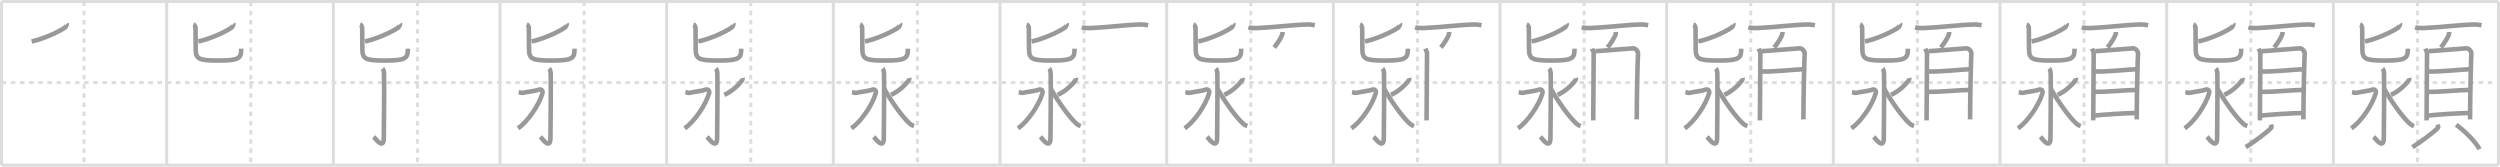 <svg width="1635px" height="109px" viewBox="0 0 1635 109" xmlns="http://www.w3.org/2000/svg" xmlns:xlink="http://www.w3.org/1999/xlink" xml:space="preserve" version="1.1" baseProfile="full">
<line x1="1" y1="1" x2="1634" y2="1" style="stroke:#ddd;stroke-width:2"></line>
<line x1="1" y1="1" x2="1" y2="108" style="stroke:#ddd;stroke-width:2"></line>
<line x1="1" y1="108" x2="1634" y2="108" style="stroke:#ddd;stroke-width:2"></line>
<line x1="1634" y1="1" x2="1634" y2="108" style="stroke:#ddd;stroke-width:2"></line>
<line x1="109" y1="1" x2="109" y2="108" style="stroke:#ddd;stroke-width:2"></line>
<line x1="218" y1="1" x2="218" y2="108" style="stroke:#ddd;stroke-width:2"></line>
<line x1="327" y1="1" x2="327" y2="108" style="stroke:#ddd;stroke-width:2"></line>
<line x1="436" y1="1" x2="436" y2="108" style="stroke:#ddd;stroke-width:2"></line>
<line x1="545" y1="1" x2="545" y2="108" style="stroke:#ddd;stroke-width:2"></line>
<line x1="654" y1="1" x2="654" y2="108" style="stroke:#ddd;stroke-width:2"></line>
<line x1="763" y1="1" x2="763" y2="108" style="stroke:#ddd;stroke-width:2"></line>
<line x1="872" y1="1" x2="872" y2="108" style="stroke:#ddd;stroke-width:2"></line>
<line x1="981" y1="1" x2="981" y2="108" style="stroke:#ddd;stroke-width:2"></line>
<line x1="1090" y1="1" x2="1090" y2="108" style="stroke:#ddd;stroke-width:2"></line>
<line x1="1199" y1="1" x2="1199" y2="108" style="stroke:#ddd;stroke-width:2"></line>
<line x1="1308" y1="1" x2="1308" y2="108" style="stroke:#ddd;stroke-width:2"></line>
<line x1="1417" y1="1" x2="1417" y2="108" style="stroke:#ddd;stroke-width:2"></line>
<line x1="1526" y1="1" x2="1526" y2="108" style="stroke:#ddd;stroke-width:2"></line>
<line x1="1" y1="54" x2="1634" y2="54" style="stroke:#ddd;stroke-width:2;stroke-dasharray:3 3"></line>
<line x1="55" y1="1" x2="55" y2="108" style="stroke:#ddd;stroke-width:2;stroke-dasharray:3 3"></line>
<line x1="164" y1="1" x2="164" y2="108" style="stroke:#ddd;stroke-width:2;stroke-dasharray:3 3"></line>
<line x1="273" y1="1" x2="273" y2="108" style="stroke:#ddd;stroke-width:2;stroke-dasharray:3 3"></line>
<line x1="382" y1="1" x2="382" y2="108" style="stroke:#ddd;stroke-width:2;stroke-dasharray:3 3"></line>
<line x1="491" y1="1" x2="491" y2="108" style="stroke:#ddd;stroke-width:2;stroke-dasharray:3 3"></line>
<line x1="600" y1="1" x2="600" y2="108" style="stroke:#ddd;stroke-width:2;stroke-dasharray:3 3"></line>
<line x1="709" y1="1" x2="709" y2="108" style="stroke:#ddd;stroke-width:2;stroke-dasharray:3 3"></line>
<line x1="818" y1="1" x2="818" y2="108" style="stroke:#ddd;stroke-width:2;stroke-dasharray:3 3"></line>
<line x1="927" y1="1" x2="927" y2="108" style="stroke:#ddd;stroke-width:2;stroke-dasharray:3 3"></line>
<line x1="1036" y1="1" x2="1036" y2="108" style="stroke:#ddd;stroke-width:2;stroke-dasharray:3 3"></line>
<line x1="1145" y1="1" x2="1145" y2="108" style="stroke:#ddd;stroke-width:2;stroke-dasharray:3 3"></line>
<line x1="1254" y1="1" x2="1254" y2="108" style="stroke:#ddd;stroke-width:2;stroke-dasharray:3 3"></line>
<line x1="1363" y1="1" x2="1363" y2="108" style="stroke:#ddd;stroke-width:2;stroke-dasharray:3 3"></line>
<line x1="1472" y1="1" x2="1472" y2="108" style="stroke:#ddd;stroke-width:2;stroke-dasharray:3 3"></line>
<line x1="1581" y1="1" x2="1581" y2="108" style="stroke:#ddd;stroke-width:2;stroke-dasharray:3 3"></line>
<path d="M43.64,15.57c0.18,0.22-0.58,2.02-1.04,2.35c-2.98,2.17-12.29,6.99-21.9,9.21" style="fill:none;stroke:#999;stroke-width:3"></path>

<path d="M152.64,15.57c0.18,0.22-0.58,2.02-1.04,2.35c-2.98,2.17-12.29,6.99-21.9,9.21" style="fill:none;stroke:#999;stroke-width:3"></path>
<path d="M126.5,16c1.05,0.38,1.37,1.95,1.37,2.43c0,1.28,0.1,11.62,0.1,13.12c0,7.02,1.53,8.05,14.97,8.05c13.81,0,14.81-1.6,14.81-7.76" style="fill:none;stroke:#999;stroke-width:3"></path>

<path d="M261.64,15.57c0.18,0.22-0.58,2.02-1.04,2.35c-2.98,2.17-12.29,6.99-21.9,9.21" style="fill:none;stroke:#999;stroke-width:3"></path>
<path d="M235.5,16c1.05,0.38,1.37,1.95,1.37,2.43c0,1.28,0.1,11.62,0.1,13.12c0,7.02,1.53,8.05,14.97,8.05c13.81,0,14.81-1.6,14.81-7.76" style="fill:none;stroke:#999;stroke-width:3"></path>
<path d="M250.16,44.83c0.56,0.59,0.94,1.6,0.99,3.55C251.38,57.75,251.0,87.06,251.0,90.25c0,8.25-5.74,0.02-6.59-0.78" style="fill:none;stroke:#999;stroke-width:3"></path>

<path d="M370.64,15.57c0.18,0.22-0.58,2.02-1.04,2.35c-2.98,2.17-12.29,6.99-21.9,9.21" style="fill:none;stroke:#999;stroke-width:3"></path>
<path d="M344.5,16c1.05,0.38,1.37,1.95,1.37,2.43c0,1.28,0.1,11.62,0.1,13.12c0,7.02,1.53,8.05,14.97,8.05c13.81,0,14.81-1.6,14.81-7.76" style="fill:none;stroke:#999;stroke-width:3"></path>
<path d="M359.16,44.83c0.56,0.59,0.94,1.6,0.99,3.55C360.38,57.75,360.0,87.06,360.0,90.25c0,8.25-5.74,0.02-6.59-0.78" style="fill:none;stroke:#999;stroke-width:3"></path>
<path d="M339.25,60.26c1.03,0.19,2.22,0.75,3.25,0.37c1.03-0.37,7.97-1.17,9.69-1.92c1.71-0.75,3.06,0.55,2.57,2.24c-2.29,7.84-9.65,18.66-15.98,22.95" style="fill:none;stroke:#999;stroke-width:3"></path>

<path d="M479.64,15.57c0.18,0.22-0.58,2.02-1.04,2.35c-2.98,2.17-12.29,6.99-21.9,9.21" style="fill:none;stroke:#999;stroke-width:3"></path>
<path d="M453.5,16c1.05,0.38,1.37,1.95,1.37,2.43c0,1.28,0.1,11.62,0.1,13.12c0,7.02,1.53,8.05,14.97,8.05c13.81,0,14.81-1.6,14.81-7.76" style="fill:none;stroke:#999;stroke-width:3"></path>
<path d="M468.16,44.83c0.56,0.59,0.94,1.6,0.99,3.55C469.38,57.75,469.0,87.06,469.0,90.25c0,8.25-5.74,0.02-6.59-0.78" style="fill:none;stroke:#999;stroke-width:3"></path>
<path d="M448.25,60.26c1.03,0.19,2.22,0.75,3.25,0.37c1.03-0.37,7.97-1.17,9.69-1.92c1.71-0.75,3.06,0.55,2.57,2.24c-2.29,7.84-9.65,18.66-15.98,22.95" style="fill:none;stroke:#999;stroke-width:3"></path>
<path d="M485.72,51c0.07,0.28-0.13,1.09-0.38,1.46c-2.36,3.48-7.38,7.76-11.65,9.57" style="fill:none;stroke:#999;stroke-width:3"></path>

<path d="M588.64,15.57c0.18,0.22-0.58,2.02-1.04,2.35c-2.98,2.17-12.29,6.99-21.9,9.21" style="fill:none;stroke:#999;stroke-width:3"></path>
<path d="M562.5,16c1.05,0.38,1.37,1.95,1.37,2.43c0,1.28,0.1,11.62,0.1,13.12c0,7.02,1.53,8.05,14.97,8.05c13.81,0,14.81-1.6,14.81-7.76" style="fill:none;stroke:#999;stroke-width:3"></path>
<path d="M577.16,44.83c0.56,0.59,0.94,1.6,0.99,3.55C578.38,57.75,578.0,87.06,578.0,90.25c0,8.25-5.74,0.02-6.59-0.78" style="fill:none;stroke:#999;stroke-width:3"></path>
<path d="M557.25,60.26c1.03,0.19,2.22,0.75,3.25,0.37c1.03-0.37,7.97-1.17,9.69-1.92c1.71-0.75,3.06,0.55,2.57,2.24c-2.29,7.84-9.65,18.66-15.98,22.95" style="fill:none;stroke:#999;stroke-width:3"></path>
<path d="M594.72,51c0.07,0.28-0.13,1.09-0.38,1.46c-2.36,3.48-7.38,7.76-11.65,9.57" style="fill:none;stroke:#999;stroke-width:3"></path>
<path d="M578.3,58.16c4.35,7.71,11.65,18.11,16.51,22.55c1.02,0.93,2,1.4,2.94,1.73" style="fill:none;stroke:#999;stroke-width:3"></path>

<path d="M697.64,15.57c0.18,0.22-0.58,2.02-1.04,2.35c-2.98,2.17-12.29,6.99-21.9,9.21" style="fill:none;stroke:#999;stroke-width:3"></path>
<path d="M671.5,16c1.05,0.38,1.37,1.95,1.37,2.43c0,1.28,0.1,11.62,0.1,13.12c0,7.02,1.53,8.05,14.97,8.05c13.81,0,14.81-1.6,14.81-7.76" style="fill:none;stroke:#999;stroke-width:3"></path>
<path d="M686.16,44.83c0.56,0.59,0.94,1.6,0.99,3.55C687.38,57.75,687.0,87.06,687.0,90.25c0,8.25-5.74,0.02-6.59-0.78" style="fill:none;stroke:#999;stroke-width:3"></path>
<path d="M666.25,60.26c1.03,0.19,2.22,0.75,3.25,0.37c1.03-0.37,7.97-1.17,9.69-1.92c1.71-0.75,3.06,0.55,2.57,2.24c-2.29,7.84-9.65,18.66-15.98,22.95" style="fill:none;stroke:#999;stroke-width:3"></path>
<path d="M703.72,51c0.07,0.28-0.13,1.09-0.38,1.46c-2.36,3.48-7.38,7.76-11.65,9.57" style="fill:none;stroke:#999;stroke-width:3"></path>
<path d="M687.3,58.16c4.35,7.71,11.65,18.11,16.51,22.55c1.02,0.93,2,1.4,2.94,1.73" style="fill:none;stroke:#999;stroke-width:3"></path>
<path d="M707.45,17.85c1.51,0.5,4.27,0.57,5.78,0.5c12.45-0.58,22.71-2.08,32.4-2.32c2.51-0.06,4.02,0.24,5.28,0.49" style="fill:none;stroke:#999;stroke-width:3"></path>

<path d="M806.64,15.57c0.18,0.22-0.58,2.02-1.04,2.35c-2.98,2.17-12.29,6.99-21.9,9.21" style="fill:none;stroke:#999;stroke-width:3"></path>
<path d="M780.5,16c1.05,0.38,1.37,1.95,1.37,2.43c0,1.28,0.1,11.62,0.1,13.12c0,7.02,1.53,8.05,14.97,8.05c13.81,0,14.81-1.6,14.81-7.76" style="fill:none;stroke:#999;stroke-width:3"></path>
<path d="M795.16,44.83c0.56,0.59,0.94,1.6,0.99,3.55C796.38,57.75,796.0,87.06,796.0,90.25c0,8.25-5.74,0.02-6.59-0.78" style="fill:none;stroke:#999;stroke-width:3"></path>
<path d="M775.25,60.26c1.03,0.19,2.22,0.75,3.25,0.37c1.03-0.37,7.97-1.17,9.69-1.92c1.71-0.75,3.06,0.55,2.57,2.24c-2.29,7.84-9.65,18.66-15.98,22.95" style="fill:none;stroke:#999;stroke-width:3"></path>
<path d="M812.72,51c0.07,0.28-0.13,1.09-0.38,1.46c-2.36,3.48-7.38,7.76-11.65,9.57" style="fill:none;stroke:#999;stroke-width:3"></path>
<path d="M796.3,58.16c4.35,7.71,11.65,18.11,16.51,22.55c1.02,0.93,2,1.4,2.94,1.73" style="fill:none;stroke:#999;stroke-width:3"></path>
<path d="M816.45,17.85c1.51,0.5,4.27,0.57,5.78,0.5c12.45-0.58,22.71-2.08,32.4-2.32c2.51-0.06,4.02,0.24,5.28,0.49" style="fill:none;stroke:#999;stroke-width:3"></path>
<path d="M838.73,20.93c0.01,0.24,0.03,0.61-0.02,0.96c-0.29,2.02-3.13,6.45-5.39,9.16" style="fill:none;stroke:#999;stroke-width:3"></path>

<path d="M915.64,15.57c0.18,0.22-0.58,2.02-1.04,2.35c-2.98,2.17-12.29,6.99-21.9,9.21" style="fill:none;stroke:#999;stroke-width:3"></path>
<path d="M889.5,16c1.05,0.38,1.37,1.95,1.37,2.43c0,1.28,0.1,11.62,0.1,13.12c0,7.02,1.53,8.05,14.97,8.05c13.81,0,14.81-1.6,14.81-7.76" style="fill:none;stroke:#999;stroke-width:3"></path>
<path d="M904.16,44.83c0.56,0.59,0.94,1.6,0.99,3.55C905.38,57.75,905.0,87.06,905.0,90.25c0,8.25-5.74,0.02-6.59-0.78" style="fill:none;stroke:#999;stroke-width:3"></path>
<path d="M884.25,60.26c1.03,0.19,2.22,0.75,3.25,0.37c1.03-0.37,7.97-1.17,9.69-1.92c1.71-0.75,3.06,0.55,2.57,2.24c-2.29,7.84-9.65,18.66-15.98,22.95" style="fill:none;stroke:#999;stroke-width:3"></path>
<path d="M921.72,51c0.07,0.28-0.13,1.09-0.38,1.46c-2.36,3.48-7.38,7.76-11.65,9.57" style="fill:none;stroke:#999;stroke-width:3"></path>
<path d="M905.3,58.16c4.35,7.71,11.65,18.11,16.51,22.55c1.02,0.93,2,1.4,2.94,1.73" style="fill:none;stroke:#999;stroke-width:3"></path>
<path d="M925.45,17.85c1.51,0.5,4.27,0.57,5.78,0.5c12.45-0.58,22.71-2.08,32.4-2.32c2.51-0.06,4.02,0.24,5.28,0.49" style="fill:none;stroke:#999;stroke-width:3"></path>
<path d="M947.73,20.93c0.01,0.24,0.03,0.61-0.02,0.96c-0.29,2.02-3.13,6.45-5.39,9.16" style="fill:none;stroke:#999;stroke-width:3"></path>
<path d="M932.16,31.8c0.45,1.08,1.11,1.88,1.11,3.32c0,1.44-0.3,42.91-0.3,43.63" style="fill:none;stroke:#999;stroke-width:3"></path>

<path d="M1024.64,15.57c0.18,0.22-0.58,2.02-1.04,2.35c-2.98,2.17-12.29,6.99-21.9,9.21" style="fill:none;stroke:#999;stroke-width:3"></path>
<path d="M998.5,16c1.05,0.38,1.37,1.95,1.37,2.43c0,1.28,0.1,11.62,0.1,13.12c0,7.02,1.53,8.05,14.97,8.05c13.81,0,14.81-1.6,14.81-7.76" style="fill:none;stroke:#999;stroke-width:3"></path>
<path d="M1013.16,44.83c0.56,0.59,0.94,1.6,0.99,3.55C1014.38,57.75,1014.0,87.06,1014.0,90.25c0,8.25-5.74,0.02-6.59-0.78" style="fill:none;stroke:#999;stroke-width:3"></path>
<path d="M993.25,60.26c1.03,0.19,2.22,0.75,3.25,0.37c1.03-0.37,7.97-1.17,9.69-1.92c1.71-0.75,3.06,0.55,2.57,2.24c-2.29,7.84-9.65,18.66-15.98,22.95" style="fill:none;stroke:#999;stroke-width:3"></path>
<path d="M1030.72,51c0.07,0.28-0.13,1.09-0.38,1.46c-2.36,3.48-7.38,7.76-11.65,9.57" style="fill:none;stroke:#999;stroke-width:3"></path>
<path d="M1014.3,58.16c4.35,7.71,11.65,18.11,16.51,22.55c1.02,0.93,2,1.4,2.94,1.73" style="fill:none;stroke:#999;stroke-width:3"></path>
<path d="M1034.45,17.85c1.51,0.5,4.27,0.57,5.78,0.5c12.45-0.58,22.71-2.08,32.4-2.32c2.51-0.06,4.02,0.24,5.28,0.49" style="fill:none;stroke:#999;stroke-width:3"></path>
<path d="M1056.73,20.93c0.01,0.24,0.03,0.61-0.02,0.96c-0.29,2.02-3.13,6.45-5.39,9.16" style="fill:none;stroke:#999;stroke-width:3"></path>
<path d="M1041.16,31.8c0.45,1.08,1.11,1.88,1.11,3.32c0,1.44-0.3,42.91-0.3,43.63" style="fill:none;stroke:#999;stroke-width:3"></path>
<path d="M1043.28,33.46c2.52,0,22.43-1.8,24.73-1.85c1.92-0.04,3.42,2.27,3.26,3.6c-0.21,1.7-0.81,26.87-0.85,42.89" style="fill:none;stroke:#999;stroke-width:3"></path>

<path d="M1133.64,15.57c0.18,0.22-0.58,2.02-1.04,2.35c-2.98,2.17-12.29,6.99-21.9,9.21" style="fill:none;stroke:#999;stroke-width:3"></path>
<path d="M1107.5,16c1.05,0.38,1.37,1.95,1.37,2.43c0,1.28,0.1,11.62,0.1,13.12c0,7.02,1.53,8.05,14.97,8.05c13.81,0,14.81-1.6,14.81-7.76" style="fill:none;stroke:#999;stroke-width:3"></path>
<path d="M1122.16,44.83c0.56,0.59,0.94,1.6,0.99,3.55C1123.38,57.75,1123.0,87.06,1123.0,90.25c0,8.25-5.74,0.02-6.59-0.78" style="fill:none;stroke:#999;stroke-width:3"></path>
<path d="M1102.25,60.26c1.03,0.19,2.22,0.75,3.25,0.37c1.03-0.37,7.97-1.17,9.69-1.92c1.71-0.75,3.06,0.55,2.57,2.24c-2.29,7.84-9.65,18.66-15.98,22.95" style="fill:none;stroke:#999;stroke-width:3"></path>
<path d="M1139.72,51c0.07,0.28-0.13,1.09-0.38,1.46c-2.36,3.48-7.38,7.76-11.65,9.57" style="fill:none;stroke:#999;stroke-width:3"></path>
<path d="M1123.3,58.16c4.35,7.71,11.65,18.11,16.51,22.55c1.02,0.93,2,1.4,2.94,1.73" style="fill:none;stroke:#999;stroke-width:3"></path>
<path d="M1143.45,17.85c1.51,0.5,4.27,0.57,5.78,0.5c12.45-0.58,22.71-2.08,32.4-2.32c2.51-0.06,4.02,0.24,5.28,0.49" style="fill:none;stroke:#999;stroke-width:3"></path>
<path d="M1165.73,20.93c0.01,0.24,0.03,0.61-0.02,0.96c-0.29,2.02-3.13,6.45-5.39,9.16" style="fill:none;stroke:#999;stroke-width:3"></path>
<path d="M1150.16,31.8c0.45,1.08,1.11,1.88,1.11,3.32c0,1.44-0.3,42.91-0.3,43.63" style="fill:none;stroke:#999;stroke-width:3"></path>
<path d="M1152.28,33.46c2.52,0,22.43-1.8,24.73-1.85c1.92-0.04,3.42,2.27,3.26,3.6c-0.21,1.7-0.81,26.87-0.85,42.89" style="fill:none;stroke:#999;stroke-width:3"></path>
<path d="M1152.2,46.73c5.85,0.42,23.58-1.43,26.76-1.43" style="fill:none;stroke:#999;stroke-width:3"></path>

<path d="M1242.64,15.57c0.18,0.22-0.58,2.02-1.04,2.35c-2.98,2.17-12.29,6.99-21.9,9.21" style="fill:none;stroke:#999;stroke-width:3"></path>
<path d="M1216.5,16c1.05,0.38,1.37,1.95,1.37,2.43c0,1.28,0.1,11.62,0.1,13.12c0,7.02,1.53,8.05,14.97,8.05c13.81,0,14.81-1.6,14.81-7.76" style="fill:none;stroke:#999;stroke-width:3"></path>
<path d="M1231.16,44.83c0.56,0.59,0.94,1.6,0.99,3.55C1232.38,57.75,1232.0,87.06,1232.0,90.25c0,8.25-5.74,0.02-6.59-0.78" style="fill:none;stroke:#999;stroke-width:3"></path>
<path d="M1211.25,60.26c1.03,0.19,2.22,0.75,3.25,0.37c1.03-0.37,7.97-1.17,9.69-1.92c1.71-0.75,3.06,0.55,2.57,2.24c-2.29,7.84-9.65,18.66-15.98,22.95" style="fill:none;stroke:#999;stroke-width:3"></path>
<path d="M1248.72,51c0.07,0.28-0.13,1.09-0.38,1.46c-2.36,3.48-7.38,7.76-11.65,9.57" style="fill:none;stroke:#999;stroke-width:3"></path>
<path d="M1232.3,58.16c4.35,7.71,11.65,18.11,16.51,22.55c1.02,0.93,2,1.4,2.94,1.73" style="fill:none;stroke:#999;stroke-width:3"></path>
<path d="M1252.45,17.85c1.51,0.5,4.27,0.57,5.78,0.5c12.45-0.58,22.71-2.08,32.4-2.32c2.51-0.06,4.02,0.24,5.28,0.49" style="fill:none;stroke:#999;stroke-width:3"></path>
<path d="M1274.73,20.93c0.01,0.24,0.03,0.61-0.02,0.96c-0.29,2.02-3.13,6.45-5.39,9.16" style="fill:none;stroke:#999;stroke-width:3"></path>
<path d="M1259.16,31.8c0.45,1.08,1.11,1.88,1.11,3.32c0,1.44-0.3,42.91-0.3,43.63" style="fill:none;stroke:#999;stroke-width:3"></path>
<path d="M1261.28,33.46c2.52,0,22.43-1.8,24.73-1.85c1.92-0.04,3.42,2.27,3.26,3.6c-0.21,1.7-0.81,26.87-0.85,42.89" style="fill:none;stroke:#999;stroke-width:3"></path>
<path d="M1261.2,46.73c5.85,0.42,23.58-1.43,26.76-1.43" style="fill:none;stroke:#999;stroke-width:3"></path>
<path d="M1260.87,60.04c9,0.16,20.7-1.23,27.6-1.24" style="fill:none;stroke:#999;stroke-width:3"></path>

<path d="M1351.64,15.57c0.18,0.22-0.58,2.02-1.04,2.35c-2.98,2.17-12.29,6.99-21.9,9.21" style="fill:none;stroke:#999;stroke-width:3"></path>
<path d="M1325.5,16c1.05,0.38,1.37,1.95,1.37,2.43c0,1.28,0.1,11.62,0.1,13.12c0,7.02,1.53,8.05,14.97,8.05c13.81,0,14.81-1.6,14.81-7.76" style="fill:none;stroke:#999;stroke-width:3"></path>
<path d="M1340.16,44.83c0.56,0.59,0.94,1.6,0.99,3.55C1341.38,57.75,1341.0,87.06,1341.0,90.25c0,8.25-5.74,0.02-6.59-0.78" style="fill:none;stroke:#999;stroke-width:3"></path>
<path d="M1320.25,60.26c1.03,0.19,2.22,0.75,3.25,0.37c1.03-0.37,7.97-1.17,9.69-1.92c1.71-0.75,3.06,0.55,2.57,2.24c-2.29,7.84-9.65,18.66-15.98,22.95" style="fill:none;stroke:#999;stroke-width:3"></path>
<path d="M1357.72,51c0.07,0.28-0.13,1.09-0.38,1.46c-2.36,3.48-7.38,7.76-11.65,9.57" style="fill:none;stroke:#999;stroke-width:3"></path>
<path d="M1341.3,58.16c4.35,7.71,11.65,18.11,16.51,22.55c1.02,0.93,2,1.4,2.94,1.73" style="fill:none;stroke:#999;stroke-width:3"></path>
<path d="M1361.45,17.85c1.51,0.5,4.27,0.57,5.78,0.5c12.45-0.58,22.71-2.08,32.4-2.32c2.51-0.06,4.02,0.24,5.28,0.49" style="fill:none;stroke:#999;stroke-width:3"></path>
<path d="M1383.73,20.93c0.01,0.24,0.03,0.61-0.02,0.96c-0.29,2.02-3.13,6.45-5.39,9.16" style="fill:none;stroke:#999;stroke-width:3"></path>
<path d="M1368.16,31.8c0.45,1.08,1.11,1.88,1.11,3.32c0,1.44-0.3,42.91-0.3,43.63" style="fill:none;stroke:#999;stroke-width:3"></path>
<path d="M1370.28,33.46c2.52,0,22.43-1.8,24.73-1.85c1.92-0.04,3.42,2.27,3.26,3.6c-0.21,1.7-0.81,26.87-0.85,42.89" style="fill:none;stroke:#999;stroke-width:3"></path>
<path d="M1370.2,46.73c5.85,0.42,23.58-1.43,26.76-1.43" style="fill:none;stroke:#999;stroke-width:3"></path>
<path d="M1369.87,60.04c9,0.16,20.7-1.23,27.6-1.24" style="fill:none;stroke:#999;stroke-width:3"></path>
<path d="M1368.98,75.66c5.82-0.67,21.25-1.73,28.61-1.75" style="fill:none;stroke:#999;stroke-width:3"></path>

<path d="M1460.64,15.57c0.18,0.22-0.58,2.02-1.04,2.35c-2.98,2.17-12.29,6.99-21.9,9.21" style="fill:none;stroke:#999;stroke-width:3"></path>
<path d="M1434.5,16c1.05,0.38,1.37,1.95,1.37,2.43c0,1.28,0.1,11.62,0.1,13.12c0,7.02,1.53,8.05,14.97,8.05c13.81,0,14.81-1.6,14.81-7.76" style="fill:none;stroke:#999;stroke-width:3"></path>
<path d="M1449.16,44.83c0.56,0.59,0.94,1.6,0.99,3.55C1450.38,57.75,1450.0,87.06,1450.0,90.25c0,8.25-5.74,0.02-6.59-0.78" style="fill:none;stroke:#999;stroke-width:3"></path>
<path d="M1429.25,60.26c1.03,0.19,2.22,0.75,3.25,0.37c1.03-0.37,7.97-1.17,9.69-1.92c1.71-0.75,3.06,0.55,2.57,2.24c-2.29,7.84-9.65,18.66-15.98,22.95" style="fill:none;stroke:#999;stroke-width:3"></path>
<path d="M1466.72,51c0.07,0.28-0.13,1.09-0.38,1.46c-2.36,3.48-7.38,7.76-11.65,9.57" style="fill:none;stroke:#999;stroke-width:3"></path>
<path d="M1450.3,58.16c4.35,7.71,11.65,18.11,16.51,22.55c1.02,0.93,2,1.4,2.94,1.73" style="fill:none;stroke:#999;stroke-width:3"></path>
<path d="M1470.45,17.85c1.51,0.5,4.27,0.57,5.78,0.5c12.45-0.58,22.71-2.08,32.4-2.32c2.51-0.06,4.02,0.24,5.28,0.49" style="fill:none;stroke:#999;stroke-width:3"></path>
<path d="M1492.73,20.93c0.01,0.24,0.03,0.61-0.02,0.96c-0.29,2.02-3.13,6.45-5.39,9.16" style="fill:none;stroke:#999;stroke-width:3"></path>
<path d="M1477.16,31.8c0.45,1.08,1.11,1.88,1.11,3.32c0,1.44-0.3,42.91-0.3,43.63" style="fill:none;stroke:#999;stroke-width:3"></path>
<path d="M1479.28,33.46c2.52,0,22.43-1.8,24.73-1.85c1.92-0.04,3.42,2.27,3.26,3.6c-0.21,1.7-0.81,26.87-0.85,42.89" style="fill:none;stroke:#999;stroke-width:3"></path>
<path d="M1479.2,46.73c5.85,0.42,23.58-1.43,26.76-1.43" style="fill:none;stroke:#999;stroke-width:3"></path>
<path d="M1478.87,60.04c9,0.16,20.7-1.23,27.6-1.24" style="fill:none;stroke:#999;stroke-width:3"></path>
<path d="M1477.98,75.66c5.82-0.67,21.25-1.73,28.61-1.75" style="fill:none;stroke:#999;stroke-width:3"></path>
<path d="M1485.13,81.48c0.42,1.21,0.83,1.54,0,2.42c-2.51,2.66-11.4,9.2-16.42,12.35" style="fill:none;stroke:#999;stroke-width:3"></path>

<path d="M1569.64,15.57c0.18,0.22-0.58,2.02-1.04,2.35c-2.98,2.17-12.29,6.99-21.9,9.21" style="fill:none;stroke:#999;stroke-width:3"></path>
<path d="M1543.5,16c1.05,0.38,1.37,1.95,1.37,2.43c0,1.28,0.1,11.62,0.1,13.12c0,7.02,1.53,8.05,14.97,8.05c13.81,0,14.81-1.6,14.81-7.76" style="fill:none;stroke:#999;stroke-width:3"></path>
<path d="M1558.16,44.83c0.56,0.59,0.94,1.6,0.99,3.55C1559.38,57.75,1559.0,87.06,1559.0,90.25c0,8.25-5.74,0.02-6.59-0.78" style="fill:none;stroke:#999;stroke-width:3"></path>
<path d="M1538.25,60.26c1.03,0.19,2.22,0.75,3.25,0.37c1.03-0.37,7.97-1.17,9.69-1.92c1.71-0.75,3.06,0.55,2.57,2.24c-2.29,7.84-9.65,18.66-15.98,22.95" style="fill:none;stroke:#999;stroke-width:3"></path>
<path d="M1575.72,51c0.07,0.28-0.13,1.09-0.38,1.46c-2.36,3.48-7.38,7.76-11.65,9.57" style="fill:none;stroke:#999;stroke-width:3"></path>
<path d="M1559.3,58.16c4.35,7.71,11.65,18.11,16.51,22.55c1.02,0.93,2,1.4,2.94,1.73" style="fill:none;stroke:#999;stroke-width:3"></path>
<path d="M1579.45,17.85c1.51,0.5,4.27,0.57,5.78,0.5c12.45-0.58,22.71-2.08,32.4-2.32c2.51-0.06,4.02,0.24,5.28,0.49" style="fill:none;stroke:#999;stroke-width:3"></path>
<path d="M1601.73,20.93c0.01,0.24,0.03,0.61-0.02,0.96c-0.29,2.02-3.13,6.45-5.39,9.16" style="fill:none;stroke:#999;stroke-width:3"></path>
<path d="M1586.16,31.8c0.45,1.08,1.11,1.88,1.11,3.32c0,1.44-0.3,42.91-0.3,43.63" style="fill:none;stroke:#999;stroke-width:3"></path>
<path d="M1588.28,33.46c2.52,0,22.43-1.8,24.73-1.85c1.92-0.04,3.42,2.27,3.26,3.6c-0.21,1.7-0.81,26.87-0.85,42.89" style="fill:none;stroke:#999;stroke-width:3"></path>
<path d="M1588.2,46.73c5.85,0.42,23.58-1.43,26.76-1.43" style="fill:none;stroke:#999;stroke-width:3"></path>
<path d="M1587.87,60.04c9,0.16,20.7-1.23,27.6-1.24" style="fill:none;stroke:#999;stroke-width:3"></path>
<path d="M1586.98,75.66c5.82-0.67,21.25-1.73,28.61-1.75" style="fill:none;stroke:#999;stroke-width:3"></path>
<path d="M1594.13,81.48c0.42,1.21,0.83,1.54,0,2.42c-2.51,2.66-11.4,9.2-16.42,12.35" style="fill:none;stroke:#999;stroke-width:3"></path>
<path d="M1606.32,81.62c6.2,4.33,13.54,12.18,15.23,15.96" style="fill:none;stroke:#999;stroke-width:3"></path>

</svg>